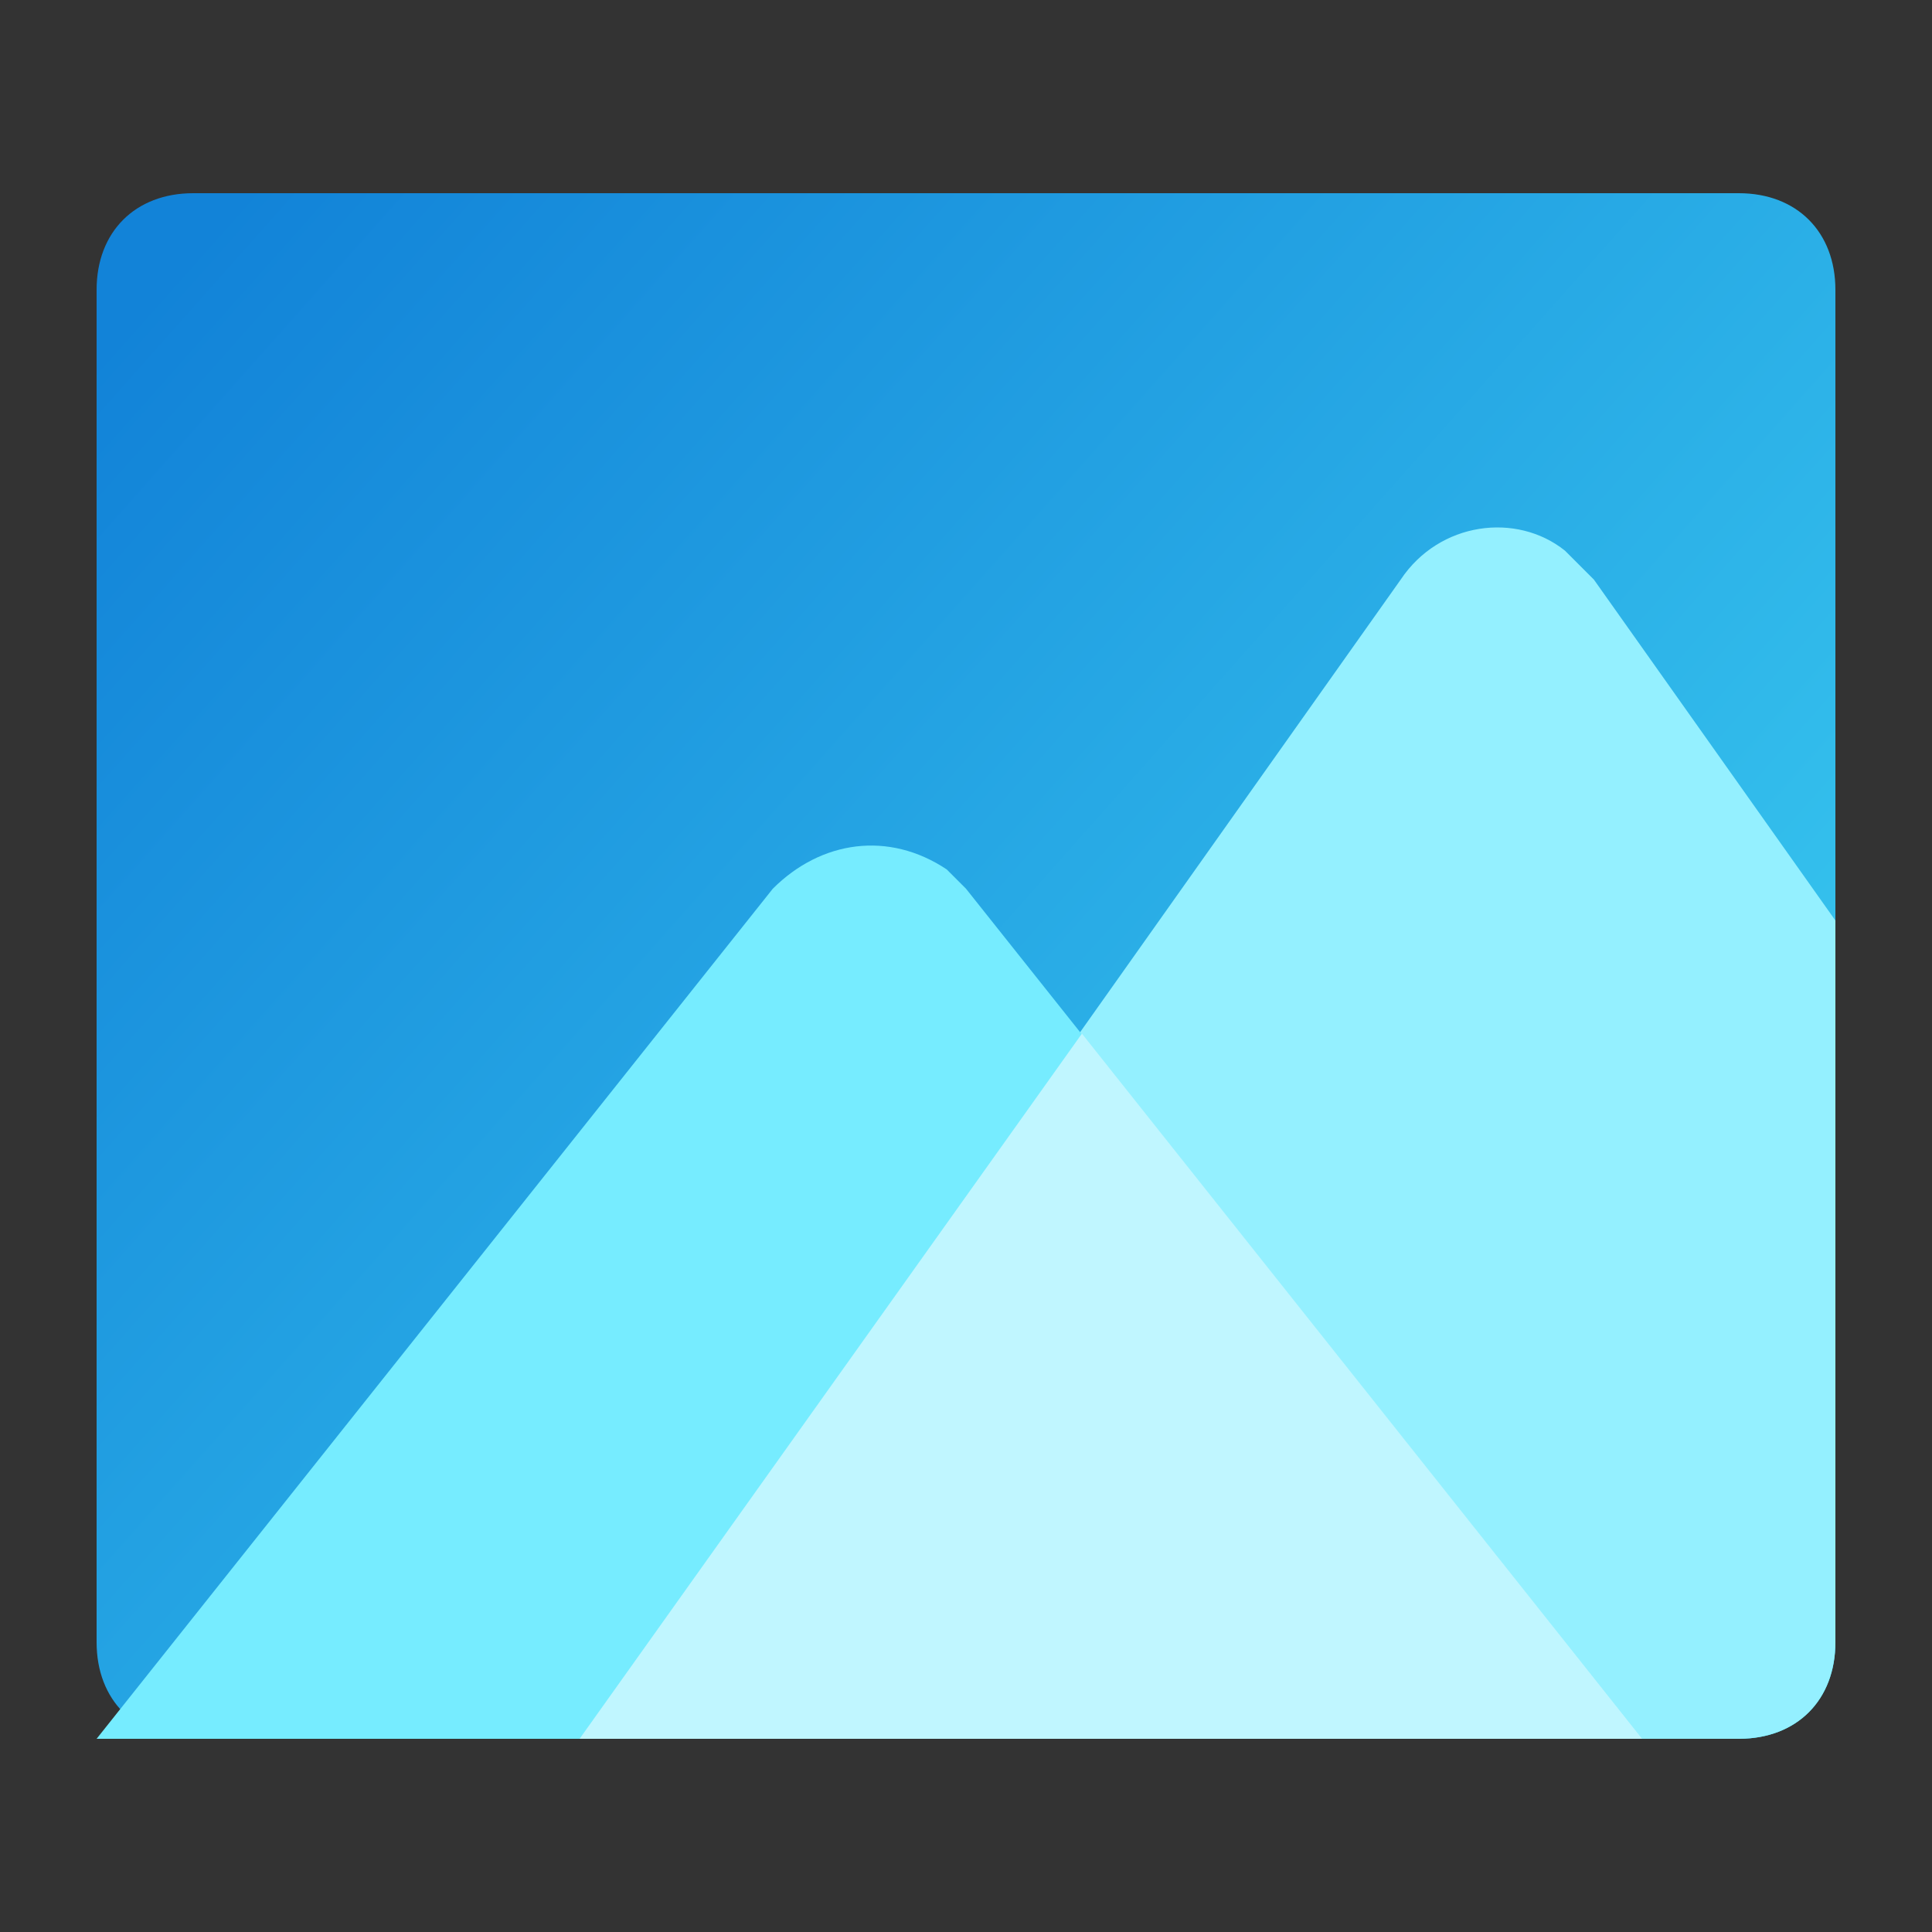 <svg width="20" height="20" viewBox="0 0 20 20" fill="none" xmlns="http://www.w3.org/2000/svg">
<rect x="0" y="0" width="20" height="20" fill="#333333" stroke="none"/>
<path fill-rule="evenodd" clip-rule="evenodd" d="M2 2H18C18.6 2 19 2.4 19 3V17C19 17.6 18.6 18 18 18H2C1.4 18 1 17.6 1 17V3C1 2.4 1.4 2 2 2Z" fill="url(#paint0_linear_769_471)"/>
<path fill-rule="evenodd" clip-rule="evenodd" d="M19 9.529V17C19 17.597 18.605 17.995 18.01 18H6L14.5 6C14.9 5.4 15.7 5.3 16.2 5.7L16.5 6L19 9.529Z" fill="#94F0FF"/>
<path fill-rule="evenodd" clip-rule="evenodd" d="M1 18L8 9.2C8.5 8.7 9.2 8.6 9.8 9C9.9 9.1 9.9 9.1 10 9.2L17 18H1Z" fill="#76ECFF"/>
<path fill-rule="evenodd" clip-rule="evenodd" d="M11.2 10.7L17 18H6L11.2 10.7Z" fill="#C0F6FF"/>
<defs>
<linearGradient id="paint0_linear_769_471" x1="19" y1="16.322" x2="2.667" y2="1.803" gradientUnits="userSpaceOnUse">
<stop stop-color="#3DD0F2"/>
<stop offset="1" stop-color="#1283D8"/>
</linearGradient>
</defs>
</svg>
